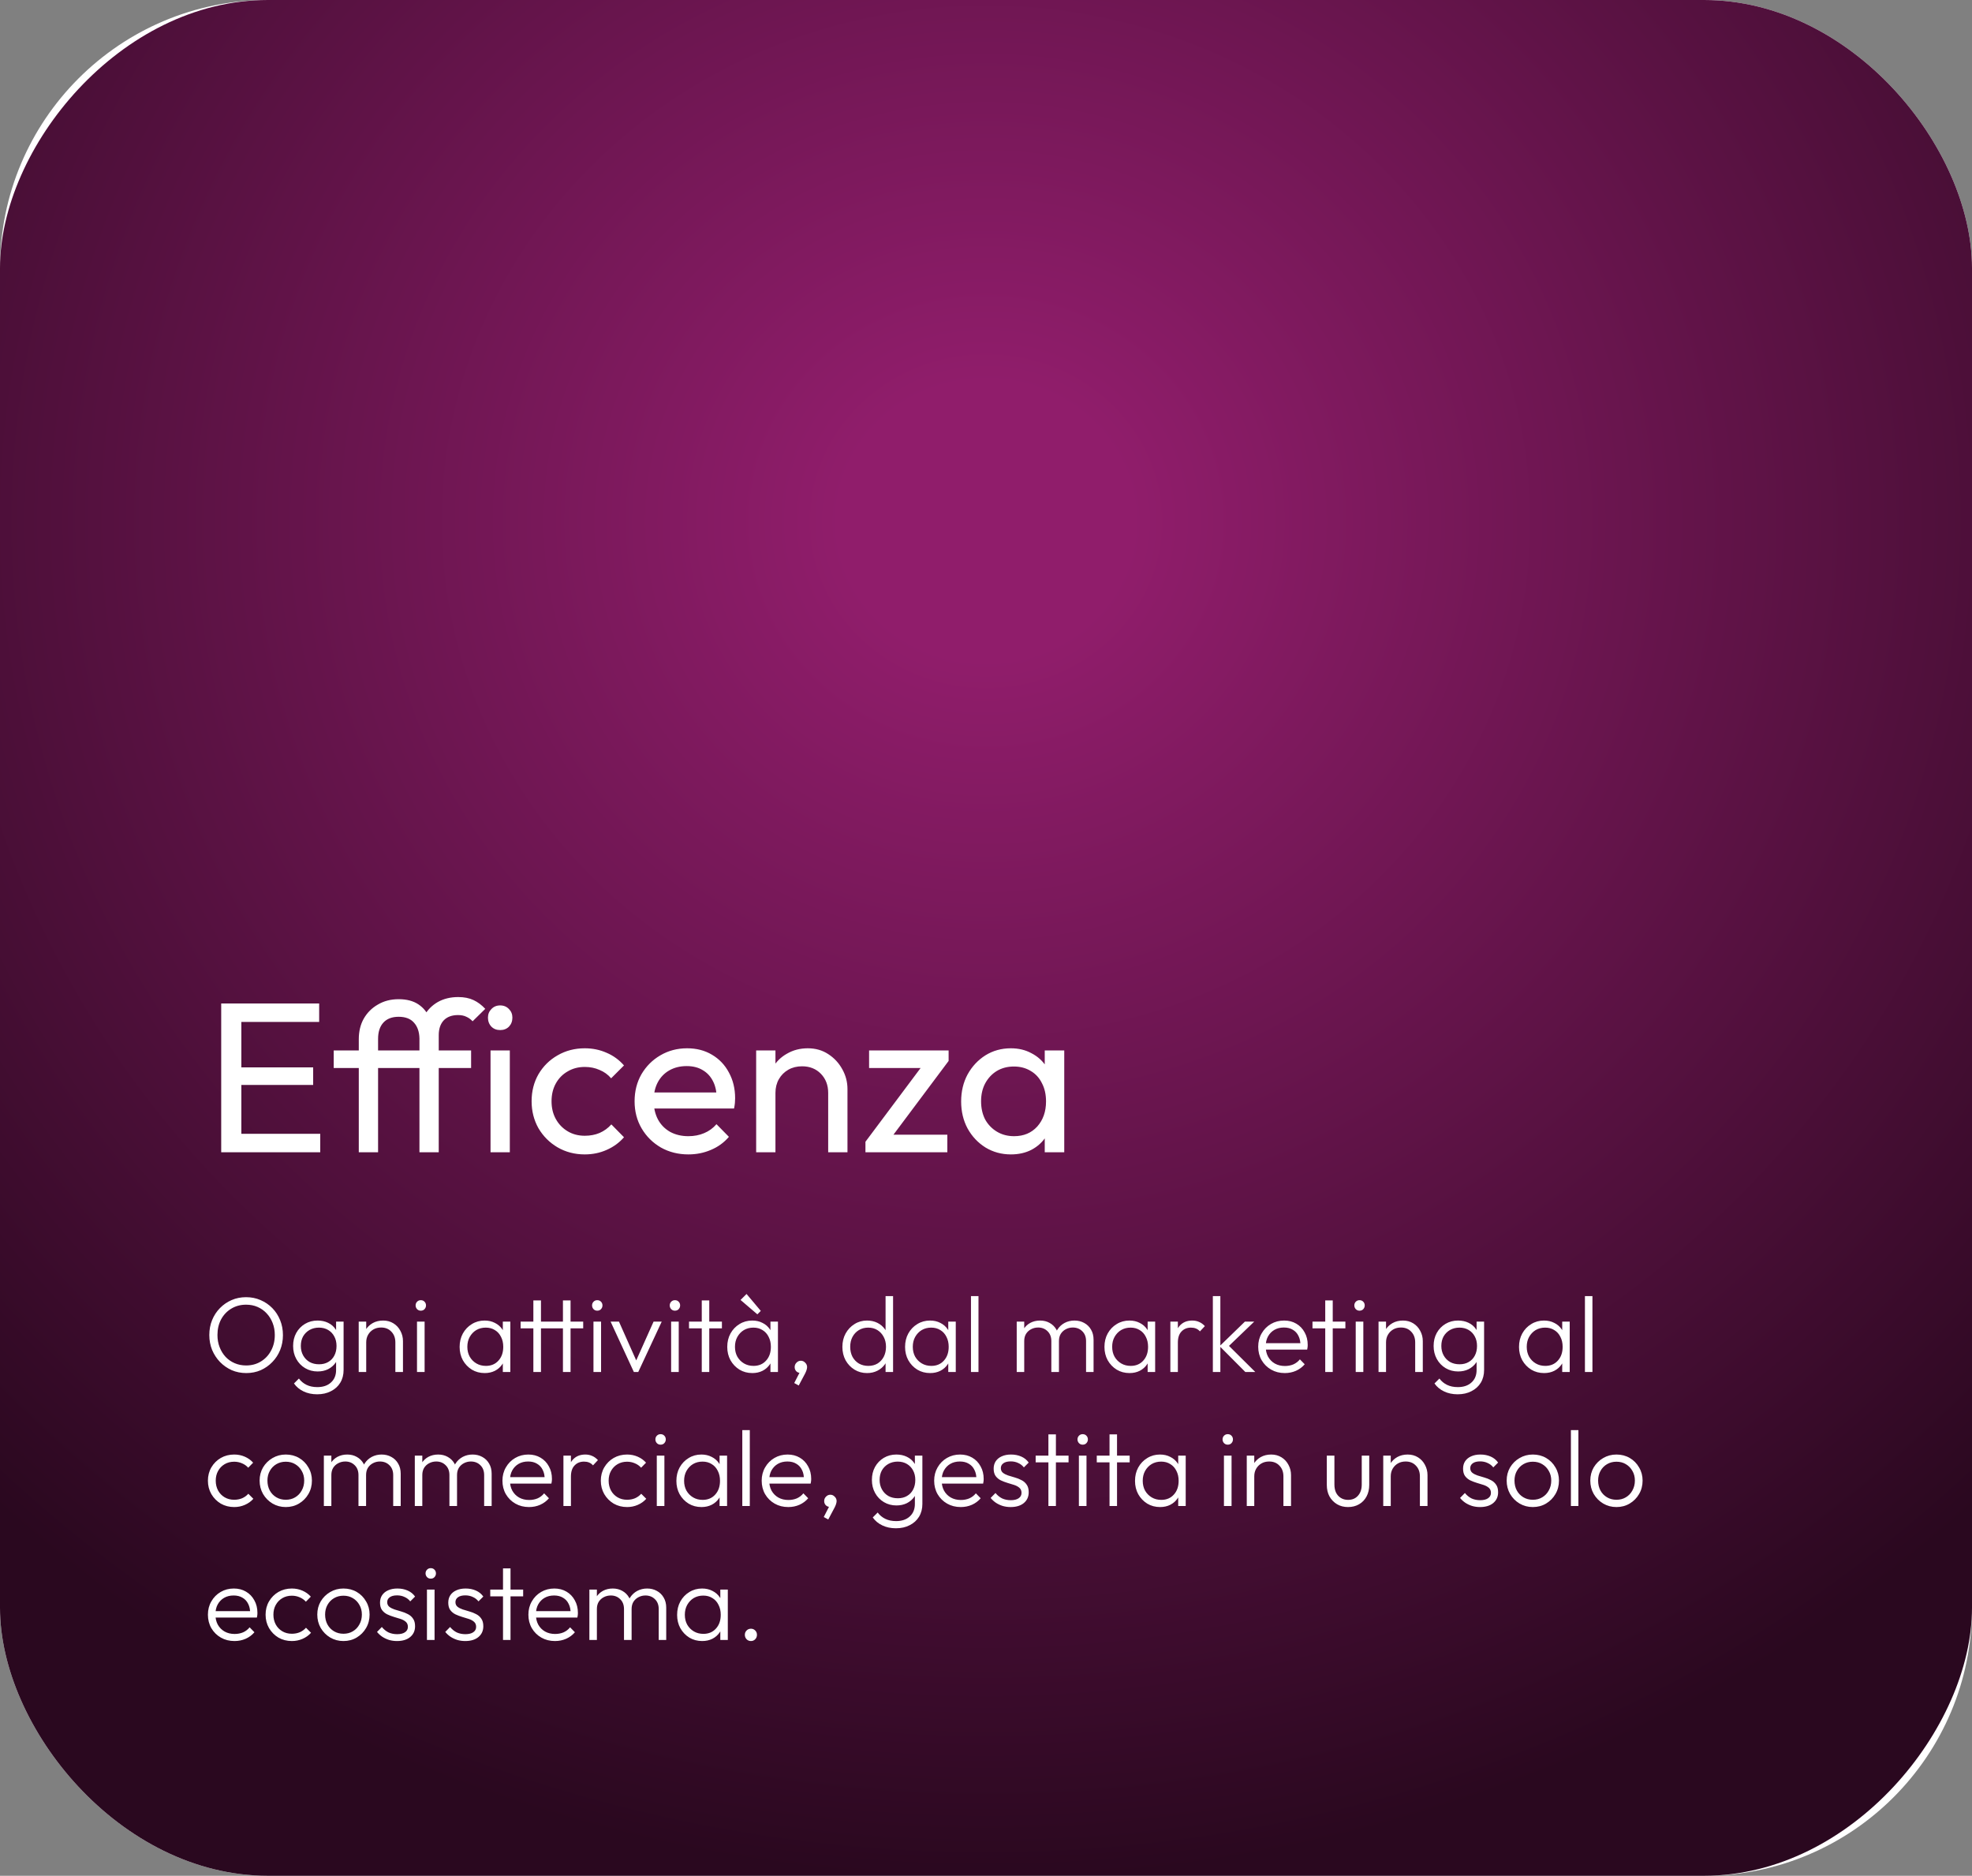 <svg width="368" height="350" viewBox="0 0 368 350" fill="none" xmlns="http://www.w3.org/2000/svg">
<rect x="0" y="0" width="368" height="350" fill="#808080" stroke="none"/>
<g clip-path="url(#clip0_307_876)">
<rect width="368" height="350" rx="50" fill="white"/>
<rect width="368" height="350" rx="50" transform="matrix(-1 0 0 1 368 0)" fill="url(#paint0_radial_307_876)"/>
<path d="M41.28 215V187.24H45.04V215H41.28ZM43.84 215V211.56H59.76V215H43.84ZM43.84 202.44V199.16H58.44V202.44H43.84ZM43.84 190.68V187.24H59.56V190.68H43.84ZM66.954 215V193.92C66.954 192.453 67.26 191.173 67.874 190.08C68.514 188.96 69.394 188.08 70.514 187.44C71.634 186.773 72.927 186.44 74.394 186.44C75.887 186.44 77.114 186.76 78.074 187.4C79.034 188.04 79.74 188.92 80.194 190.04C80.674 191.133 80.914 192.387 80.914 193.8L78.274 193.76C78.247 192.533 77.914 191.56 77.274 190.84C76.634 190.093 75.674 189.72 74.394 189.72C73.14 189.72 72.18 190.093 71.514 190.84C70.874 191.56 70.554 192.56 70.554 193.84V215H66.954ZM62.274 199.28V196H87.914V199.28H62.274ZM78.274 215V193.16C78.274 191.747 78.58 190.52 79.194 189.48C79.807 188.413 80.647 187.573 81.714 186.96C82.807 186.347 84.074 186.04 85.514 186.04C86.607 186.04 87.554 186.227 88.354 186.6C89.154 186.973 89.887 187.52 90.554 188.24L88.194 190.56C87.847 190.187 87.46 189.907 87.034 189.72C86.607 189.507 86.087 189.4 85.474 189.4C84.327 189.4 83.434 189.733 82.794 190.4C82.18 191.067 81.874 191.987 81.874 193.16V215H78.274ZM91.539 215V196H95.139V215H91.539ZM93.339 192.2C92.673 192.2 92.126 191.987 91.699 191.56C91.273 191.107 91.059 190.547 91.059 189.88C91.059 189.24 91.273 188.707 91.699 188.28C92.126 187.827 92.673 187.6 93.339 187.6C94.006 187.6 94.553 187.827 94.979 188.28C95.406 188.707 95.619 189.24 95.619 189.88C95.619 190.547 95.406 191.107 94.979 191.56C94.553 191.987 94.006 192.2 93.339 192.2ZM109.125 215.4C107.258 215.4 105.565 214.96 104.045 214.08C102.551 213.2 101.365 212.013 100.485 210.52C99.631 209 99.205 207.32 99.205 205.48C99.205 203.613 99.631 201.933 100.485 200.44C101.365 198.947 102.551 197.773 104.045 196.92C105.565 196.04 107.258 195.6 109.125 195.6C110.591 195.6 111.951 195.88 113.205 196.44C114.458 196.973 115.538 197.76 116.445 198.8L114.045 201.2C113.458 200.507 112.738 199.987 111.885 199.64C111.058 199.267 110.138 199.08 109.125 199.08C107.925 199.08 106.858 199.36 105.925 199.92C104.991 200.453 104.258 201.2 103.725 202.16C103.191 203.12 102.925 204.227 102.925 205.48C102.925 206.733 103.191 207.84 103.725 208.8C104.258 209.76 104.991 210.52 105.925 211.08C106.858 211.64 107.925 211.92 109.125 211.92C110.138 211.92 111.058 211.747 111.885 211.4C112.738 211.027 113.471 210.493 114.085 209.8L116.445 212.2C115.565 213.213 114.485 214 113.205 214.56C111.951 215.12 110.591 215.4 109.125 215.4ZM128.463 215.4C126.57 215.4 124.863 214.973 123.343 214.12C121.823 213.24 120.623 212.053 119.743 210.56C118.863 209.067 118.423 207.373 118.423 205.48C118.423 203.613 118.85 201.933 119.703 200.44C120.583 198.947 121.757 197.773 123.223 196.92C124.717 196.04 126.383 195.6 128.223 195.6C129.983 195.6 131.53 196 132.863 196.8C134.223 197.6 135.277 198.707 136.023 200.12C136.797 201.533 137.183 203.133 137.183 204.92C137.183 205.187 137.17 205.48 137.143 205.8C137.117 206.093 137.063 206.44 136.983 206.84H120.943V203.84H135.063L133.743 205C133.743 203.72 133.517 202.64 133.063 201.76C132.61 200.853 131.97 200.16 131.143 199.68C130.317 199.173 129.317 198.92 128.143 198.92C126.917 198.92 125.837 199.187 124.903 199.72C123.97 200.253 123.25 201 122.743 201.96C122.237 202.92 121.983 204.053 121.983 205.36C121.983 206.693 122.25 207.867 122.783 208.88C123.317 209.867 124.077 210.64 125.063 211.2C126.05 211.733 127.183 212 128.463 212C129.53 212 130.503 211.813 131.383 211.44C132.29 211.067 133.063 210.507 133.703 209.76L136.023 212.12C135.117 213.187 133.997 214 132.663 214.56C131.357 215.12 129.957 215.4 128.463 215.4ZM154.549 215V203.92C154.549 202.48 154.095 201.293 153.189 200.36C152.282 199.427 151.109 198.96 149.669 198.96C148.709 198.96 147.855 199.173 147.109 199.6C146.362 200.027 145.775 200.613 145.349 201.36C144.922 202.107 144.709 202.96 144.709 203.92L143.229 203.08C143.229 201.64 143.549 200.36 144.189 199.24C144.829 198.12 145.722 197.24 146.869 196.6C148.015 195.933 149.309 195.6 150.749 195.6C152.189 195.6 153.455 195.96 154.549 196.68C155.669 197.4 156.549 198.347 157.189 199.52C157.829 200.667 158.149 201.893 158.149 203.2V215H154.549ZM141.109 215V196H144.709V215H141.109ZM161.503 213.04L172.783 197.96H177.023L165.743 213.04H161.503ZM161.503 215V213.04L164.703 211.72H176.783V215H161.503ZM162.183 199.28V196H177.023V197.96L173.703 199.28H162.183ZM188.642 215.4C186.909 215.4 185.335 214.973 183.922 214.12C182.509 213.24 181.389 212.053 180.562 210.56C179.762 209.067 179.362 207.387 179.362 205.52C179.362 203.653 179.762 201.973 180.562 200.48C181.389 198.987 182.495 197.8 183.882 196.92C185.295 196.04 186.882 195.6 188.642 195.6C190.082 195.6 191.362 195.907 192.482 196.52C193.629 197.107 194.549 197.933 195.242 199C195.935 200.04 196.322 201.253 196.402 202.64V208.36C196.322 209.72 195.935 210.933 195.242 212C194.575 213.067 193.669 213.907 192.522 214.52C191.402 215.107 190.109 215.4 188.642 215.4ZM189.242 212C191.029 212 192.469 211.4 193.562 210.2C194.655 208.973 195.202 207.413 195.202 205.52C195.202 204.213 194.949 203.08 194.442 202.12C193.962 201.133 193.269 200.373 192.362 199.84C191.455 199.28 190.402 199 189.202 199C188.002 199 186.935 199.28 186.002 199.84C185.095 200.4 184.375 201.173 183.842 202.16C183.335 203.12 183.082 204.227 183.082 205.48C183.082 206.76 183.335 207.893 183.842 208.88C184.375 209.84 185.109 210.6 186.042 211.16C186.975 211.72 188.042 212 189.242 212ZM194.962 215V209.88L195.642 205.24L194.962 200.64V196H198.602V215H194.962Z" fill="white"/>
<path d="M45.96 256.2C44.987 256.2 44.08 256.02 43.24 255.66C42.413 255.287 41.687 254.78 41.06 254.14C40.433 253.487 39.94 252.733 39.58 251.88C39.233 251.013 39.06 250.087 39.06 249.1C39.06 248.1 39.233 247.173 39.58 246.32C39.927 245.467 40.413 244.72 41.04 244.08C41.667 243.44 42.393 242.94 43.22 242.58C44.047 242.22 44.947 242.04 45.92 242.04C46.893 242.04 47.793 242.22 48.62 242.58C49.46 242.94 50.193 243.44 50.82 244.08C51.447 244.72 51.933 245.473 52.28 246.34C52.627 247.193 52.8 248.12 52.8 249.12C52.8 250.107 52.627 251.033 52.28 251.9C51.933 252.753 51.447 253.5 50.82 254.14C50.207 254.78 49.487 255.287 48.66 255.66C47.833 256.02 46.933 256.2 45.96 256.2ZM45.92 254.78C46.96 254.78 47.88 254.533 48.68 254.04C49.493 253.547 50.127 252.873 50.58 252.02C51.047 251.167 51.28 250.193 51.28 249.1C51.28 248.287 51.147 247.54 50.88 246.86C50.613 246.167 50.24 245.567 49.76 245.06C49.28 244.54 48.713 244.14 48.06 243.86C47.42 243.58 46.707 243.44 45.92 243.44C44.893 243.44 43.973 243.687 43.16 244.18C42.36 244.66 41.727 245.327 41.26 246.18C40.807 247.033 40.58 248.007 40.58 249.1C40.58 249.913 40.713 250.667 40.98 251.36C41.247 252.053 41.62 252.66 42.1 253.18C42.58 253.687 43.147 254.08 43.8 254.36C44.453 254.64 45.16 254.78 45.92 254.78ZM59.179 260.16C58.232 260.16 57.386 259.98 56.639 259.62C55.906 259.273 55.312 258.78 54.859 258.14L55.779 257.22C56.152 257.727 56.626 258.12 57.199 258.4C57.772 258.68 58.446 258.82 59.219 258.82C60.286 258.82 61.132 258.533 61.759 257.96C62.399 257.387 62.719 256.607 62.719 255.62V253.28L62.999 251.14L62.719 249.02V246.6H64.119V255.62C64.119 256.527 63.912 257.32 63.499 258C63.086 258.68 62.506 259.207 61.759 259.58C61.026 259.967 60.166 260.16 59.179 260.16ZM59.279 255.9C58.412 255.9 57.632 255.693 56.939 255.28C56.246 254.867 55.699 254.3 55.299 253.58C54.899 252.86 54.699 252.047 54.699 251.14C54.699 250.233 54.892 249.427 55.279 248.72C55.679 248 56.226 247.433 56.919 247.02C57.612 246.607 58.392 246.4 59.259 246.4C59.992 246.4 60.646 246.54 61.219 246.82C61.806 247.1 62.272 247.5 62.619 248.02C62.979 248.527 63.199 249.127 63.279 249.82V252.48C63.199 253.16 62.979 253.76 62.619 254.28C62.259 254.787 61.792 255.187 61.219 255.48C60.646 255.76 59.999 255.9 59.279 255.9ZM59.539 254.56C60.192 254.56 60.759 254.42 61.239 254.14C61.732 253.86 62.112 253.467 62.379 252.96C62.659 252.44 62.799 251.833 62.799 251.14C62.799 250.46 62.659 249.867 62.379 249.36C62.112 248.853 61.732 248.453 61.239 248.16C60.746 247.867 60.172 247.72 59.519 247.72C58.866 247.72 58.279 247.867 57.759 248.16C57.252 248.453 56.852 248.853 56.559 249.36C56.279 249.867 56.139 250.46 56.139 251.14C56.139 251.807 56.286 252.4 56.579 252.92C56.872 253.44 57.272 253.847 57.779 254.14C58.286 254.42 58.872 254.56 59.539 254.56ZM73.779 256V250.48C73.779 249.653 73.533 248.987 73.04 248.48C72.559 247.96 71.919 247.7 71.12 247.7C70.573 247.7 70.093 247.82 69.68 248.06C69.266 248.3 68.939 248.627 68.7 249.04C68.46 249.453 68.34 249.927 68.34 250.46L67.7 250.1C67.7 249.393 67.866 248.76 68.2 248.2C68.533 247.64 68.98 247.2 69.54 246.88C70.113 246.56 70.766 246.4 71.499 246.4C72.219 246.4 72.859 246.573 73.419 246.92C73.98 247.267 74.413 247.733 74.719 248.32C75.04 248.907 75.2 249.547 75.2 250.24V256H73.779ZM66.939 256V246.6H68.34V256H66.939ZM77.818 256V246.6H79.238V256H77.818ZM78.518 244.56C78.252 244.56 78.025 244.467 77.838 244.28C77.652 244.08 77.558 243.847 77.558 243.58C77.558 243.3 77.652 243.067 77.838 242.88C78.025 242.693 78.252 242.6 78.518 242.6C78.812 242.6 79.045 242.693 79.218 242.88C79.405 243.067 79.498 243.3 79.498 243.58C79.498 243.847 79.405 244.08 79.218 244.28C79.045 244.467 78.812 244.56 78.518 244.56ZM90.453 256.2C89.56 256.2 88.76 255.987 88.053 255.56C87.347 255.12 86.787 254.533 86.373 253.8C85.973 253.067 85.773 252.24 85.773 251.32C85.773 250.387 85.973 249.553 86.373 248.82C86.787 248.073 87.347 247.487 88.053 247.06C88.76 246.62 89.553 246.4 90.433 246.4C91.153 246.4 91.793 246.547 92.353 246.84C92.927 247.12 93.386 247.52 93.733 248.04C94.093 248.547 94.313 249.14 94.393 249.82V252.76C94.313 253.44 94.093 254.04 93.733 254.56C93.386 255.08 92.927 255.487 92.353 255.78C91.793 256.06 91.16 256.2 90.453 256.2ZM90.673 254.86C91.647 254.86 92.427 254.533 93.013 253.88C93.613 253.227 93.913 252.367 93.913 251.3C93.913 250.593 93.773 249.973 93.493 249.44C93.227 248.893 92.847 248.473 92.353 248.18C91.873 247.873 91.306 247.72 90.653 247.72C89.987 247.72 89.393 247.873 88.873 248.18C88.367 248.487 87.96 248.913 87.653 249.46C87.36 249.993 87.213 250.607 87.213 251.3C87.213 251.993 87.36 252.607 87.653 253.14C87.96 253.673 88.373 254.093 88.893 254.4C89.413 254.707 90.007 254.86 90.673 254.86ZM93.833 256V253.48L94.113 251.16L93.833 248.9V246.6H95.233V256H93.833ZM99.532 256V242.64H100.952V256H99.532ZM97.152 247.86V246.6H108.832V247.86H97.152ZM105.052 256V242.64H106.472V256H105.052ZM110.748 256V246.6H112.168V256H110.748ZM111.448 244.56C111.181 244.56 110.955 244.467 110.768 244.28C110.581 244.08 110.488 243.847 110.488 243.58C110.488 243.3 110.581 243.067 110.768 242.88C110.955 242.693 111.181 242.6 111.448 242.6C111.741 242.6 111.975 242.693 112.148 242.88C112.335 243.067 112.428 243.3 112.428 243.58C112.428 243.847 112.335 244.08 112.148 244.28C111.975 244.467 111.741 244.56 111.448 244.56ZM118.286 256L113.946 246.6H115.506L119.166 254.82H118.286L121.966 246.6H123.486L119.106 256H118.286ZM125.24 256V246.6H126.66V256H125.24ZM125.94 244.56C125.674 244.56 125.447 244.467 125.26 244.28C125.074 244.08 124.98 243.847 124.98 243.58C124.98 243.3 125.074 243.067 125.26 242.88C125.447 242.693 125.674 242.6 125.94 242.6C126.234 242.6 126.467 242.693 126.64 242.88C126.827 243.067 126.92 243.3 126.92 243.58C126.92 243.847 126.827 244.08 126.64 244.28C126.467 244.467 126.234 244.56 125.94 244.56ZM130.958 256V242.64H132.358V256H130.958ZM128.578 247.86V246.6H134.718V247.86H128.578ZM140.395 256.2C139.501 256.2 138.701 255.987 137.995 255.56C137.288 255.12 136.728 254.533 136.315 253.8C135.915 253.067 135.715 252.24 135.715 251.32C135.715 250.387 135.915 249.553 136.315 248.82C136.728 248.073 137.288 247.487 137.995 247.06C138.701 246.62 139.495 246.4 140.375 246.4C141.095 246.4 141.735 246.547 142.295 246.84C142.868 247.12 143.328 247.52 143.675 248.04C144.035 248.547 144.255 249.14 144.335 249.82V252.76C144.255 253.44 144.035 254.04 143.675 254.56C143.328 255.08 142.868 255.487 142.295 255.78C141.735 256.06 141.101 256.2 140.395 256.2ZM140.615 254.86C141.588 254.86 142.368 254.533 142.955 253.88C143.555 253.227 143.855 252.367 143.855 251.3C143.855 250.593 143.715 249.973 143.435 249.44C143.168 248.893 142.788 248.473 142.295 248.18C141.815 247.873 141.248 247.72 140.595 247.72C139.928 247.72 139.335 247.873 138.815 248.18C138.308 248.487 137.901 248.913 137.595 249.46C137.301 249.993 137.155 250.607 137.155 251.3C137.155 251.993 137.301 252.607 137.595 253.14C137.901 253.673 138.315 254.093 138.835 254.4C139.355 254.707 139.948 254.86 140.615 254.86ZM143.775 256V253.48L144.055 251.16L143.775 248.9V246.6H145.175V256H143.775ZM141.335 245.24L138.195 242.56L139.315 241.44L141.975 244.6L141.335 245.24ZM148.214 258.06L149.354 255.84L149.854 255.72C149.8 255.84 149.727 255.94 149.634 256.02C149.54 256.113 149.427 256.16 149.294 256.16C149.04 256.16 148.807 256.06 148.594 255.86C148.394 255.647 148.294 255.387 148.294 255.08C148.294 254.76 148.407 254.487 148.634 254.26C148.86 254.02 149.134 253.9 149.454 253.9C149.76 253.9 150.027 254.02 150.254 254.26C150.494 254.487 150.614 254.76 150.614 255.08C150.614 255.213 150.587 255.373 150.534 255.56C150.494 255.733 150.4 255.967 150.254 256.26L149.054 258.52L148.214 258.06ZM161.799 256.2C160.932 256.2 160.152 255.987 159.459 255.56C158.766 255.133 158.212 254.553 157.799 253.82C157.399 253.073 157.199 252.24 157.199 251.32C157.199 250.387 157.399 249.553 157.799 248.82C158.212 248.073 158.766 247.487 159.459 247.06C160.152 246.62 160.932 246.4 161.799 246.4C162.506 246.4 163.146 246.54 163.719 246.82C164.292 247.1 164.766 247.5 165.139 248.02C165.526 248.527 165.752 249.127 165.819 249.82V252.76C165.739 253.44 165.512 254.04 165.139 254.56C164.779 255.067 164.312 255.467 163.739 255.76C163.166 256.053 162.519 256.2 161.799 256.2ZM162.039 254.86C162.692 254.86 163.266 254.713 163.759 254.42C164.252 254.113 164.639 253.693 164.919 253.16C165.199 252.613 165.339 251.993 165.339 251.3C165.339 250.593 165.192 249.973 164.899 249.44C164.619 248.907 164.232 248.487 163.739 248.18C163.246 247.873 162.672 247.72 162.019 247.72C161.366 247.72 160.786 247.873 160.279 248.18C159.772 248.487 159.372 248.913 159.079 249.46C158.799 249.993 158.659 250.607 158.659 251.3C158.659 251.993 158.799 252.613 159.079 253.16C159.372 253.693 159.772 254.113 160.279 254.42C160.799 254.713 161.386 254.86 162.039 254.86ZM166.659 256H165.259V253.48L165.539 251.16L165.259 248.9V241.84H166.659V256ZM173.578 256.2C172.685 256.2 171.885 255.987 171.178 255.56C170.471 255.12 169.911 254.533 169.498 253.8C169.098 253.067 168.898 252.24 168.898 251.32C168.898 250.387 169.098 249.553 169.498 248.82C169.911 248.073 170.471 247.487 171.178 247.06C171.885 246.62 172.678 246.4 173.558 246.4C174.278 246.4 174.918 246.547 175.478 246.84C176.051 247.12 176.511 247.52 176.858 248.04C177.218 248.547 177.438 249.14 177.518 249.82V252.76C177.438 253.44 177.218 254.04 176.858 254.56C176.511 255.08 176.051 255.487 175.478 255.78C174.918 256.06 174.285 256.2 173.578 256.2ZM173.798 254.86C174.771 254.86 175.551 254.533 176.138 253.88C176.738 253.227 177.038 252.367 177.038 251.3C177.038 250.593 176.898 249.973 176.618 249.44C176.351 248.893 175.971 248.473 175.478 248.18C174.998 247.873 174.431 247.72 173.778 247.72C173.111 247.72 172.518 247.873 171.998 248.18C171.491 248.487 171.085 248.913 170.778 249.46C170.485 249.993 170.338 250.607 170.338 251.3C170.338 251.993 170.485 252.607 170.778 253.14C171.085 253.673 171.498 254.093 172.018 254.4C172.538 254.707 173.131 254.86 173.798 254.86ZM176.958 256V253.48L177.238 251.16L176.958 248.9V246.6H178.358V256H176.958ZM181.197 256V241.84H182.597V256H181.197ZM189.733 256V246.6H191.133V256H189.733ZM196.193 256V250.24C196.193 249.467 195.959 248.853 195.493 248.4C195.026 247.933 194.439 247.7 193.733 247.7C193.253 247.7 192.813 247.807 192.413 248.02C192.026 248.22 191.713 248.507 191.473 248.88C191.246 249.253 191.133 249.7 191.133 250.22L190.493 249.96C190.493 249.24 190.653 248.613 190.973 248.08C191.293 247.547 191.719 247.133 192.253 246.84C192.799 246.547 193.413 246.4 194.093 246.4C194.759 246.4 195.353 246.547 195.873 246.84C196.406 247.133 196.826 247.547 197.133 248.08C197.453 248.613 197.613 249.247 197.613 249.98V256H196.193ZM202.673 256V250.24C202.673 249.467 202.439 248.853 201.973 248.4C201.506 247.933 200.913 247.7 200.193 247.7C199.726 247.7 199.293 247.807 198.893 248.02C198.506 248.22 198.193 248.507 197.953 248.88C197.726 249.253 197.613 249.7 197.613 250.22L196.773 249.96C196.813 249.24 196.999 248.613 197.333 248.08C197.679 247.547 198.126 247.133 198.673 246.84C199.233 246.547 199.846 246.4 200.513 246.4C201.179 246.4 201.779 246.547 202.313 246.84C202.859 247.133 203.286 247.547 203.593 248.08C203.913 248.613 204.073 249.247 204.073 249.98V256H202.673ZM210.785 256.2C209.892 256.2 209.092 255.987 208.385 255.56C207.678 255.12 207.118 254.533 206.705 253.8C206.305 253.067 206.105 252.24 206.105 251.32C206.105 250.387 206.305 249.553 206.705 248.82C207.118 248.073 207.678 247.487 208.385 247.06C209.092 246.62 209.885 246.4 210.765 246.4C211.485 246.4 212.125 246.547 212.685 246.84C213.258 247.12 213.718 247.52 214.065 248.04C214.425 248.547 214.645 249.14 214.725 249.82V252.76C214.645 253.44 214.425 254.04 214.065 254.56C213.718 255.08 213.258 255.487 212.685 255.78C212.125 256.06 211.492 256.2 210.785 256.2ZM211.005 254.86C211.978 254.86 212.758 254.533 213.345 253.88C213.945 253.227 214.245 252.367 214.245 251.3C214.245 250.593 214.105 249.973 213.825 249.44C213.558 248.893 213.178 248.473 212.685 248.18C212.205 247.873 211.638 247.72 210.985 247.72C210.318 247.72 209.725 247.873 209.205 248.18C208.698 248.487 208.292 248.913 207.985 249.46C207.692 249.993 207.545 250.607 207.545 251.3C207.545 251.993 207.692 252.607 207.985 253.14C208.292 253.673 208.705 254.093 209.225 254.4C209.745 254.707 210.338 254.86 211.005 254.86ZM214.165 256V253.48L214.445 251.16L214.165 248.9V246.6H215.565V256H214.165ZM218.404 256V246.6H219.804V256H218.404ZM219.804 250.52L219.224 250.26C219.224 249.073 219.511 248.133 220.084 247.44C220.671 246.747 221.471 246.4 222.484 246.4C222.951 246.4 223.378 246.487 223.764 246.66C224.151 246.82 224.511 247.08 224.844 247.44L223.924 248.42C223.698 248.167 223.444 247.987 223.164 247.88C222.898 247.773 222.591 247.72 222.244 247.72C221.524 247.72 220.938 247.96 220.484 248.44C220.031 248.907 219.804 249.6 219.804 250.52ZM232.394 256L227.594 251.18L232.314 246.6H234.054L228.914 251.54L228.954 250.74L234.254 256H232.394ZM226.334 256V241.84H227.734V256H226.334ZM239.756 256.2C238.809 256.2 237.963 255.987 237.216 255.56C236.469 255.133 235.876 254.547 235.436 253.8C235.009 253.053 234.796 252.213 234.796 251.28C234.796 250.36 235.009 249.533 235.436 248.8C235.863 248.053 236.443 247.467 237.176 247.04C237.909 246.613 238.729 246.4 239.636 246.4C240.489 246.4 241.243 246.593 241.896 246.98C242.563 247.367 243.083 247.907 243.456 248.6C243.843 249.28 244.036 250.067 244.036 250.96C244.036 251.067 244.029 251.193 244.016 251.34C244.003 251.473 243.976 251.633 243.936 251.82H235.796V250.62H243.176L242.676 251.06C242.689 250.367 242.569 249.773 242.316 249.28C242.076 248.773 241.723 248.387 241.256 248.12C240.803 247.84 240.249 247.7 239.596 247.7C238.916 247.7 238.323 247.847 237.816 248.14C237.309 248.433 236.909 248.847 236.616 249.38C236.336 249.9 236.196 250.52 236.196 251.24C236.196 251.96 236.343 252.593 236.636 253.14C236.943 253.687 237.363 254.113 237.896 254.42C238.443 254.727 239.069 254.88 239.776 254.88C240.349 254.88 240.876 254.78 241.356 254.58C241.836 254.367 242.243 254.053 242.576 253.64L243.476 254.56C243.036 255.08 242.489 255.487 241.836 255.78C241.196 256.06 240.503 256.2 239.756 256.2ZM247.306 256V242.64H248.706V256H247.306ZM244.926 247.86V246.6H251.066V247.86H244.926ZM252.994 256V246.6H254.414V256H252.994ZM253.694 244.56C253.428 244.56 253.201 244.467 253.014 244.28C252.828 244.08 252.734 243.847 252.734 243.58C252.734 243.3 252.828 243.067 253.014 242.88C253.201 242.693 253.428 242.6 253.694 242.6C253.988 242.6 254.221 242.693 254.394 242.88C254.581 243.067 254.674 243.3 254.674 243.58C254.674 243.847 254.581 244.08 254.394 244.28C254.221 244.467 253.988 244.56 253.694 244.56ZM264.092 256V250.48C264.092 249.653 263.845 248.987 263.352 248.48C262.872 247.96 262.232 247.7 261.432 247.7C260.885 247.7 260.405 247.82 259.992 248.06C259.579 248.3 259.252 248.627 259.012 249.04C258.772 249.453 258.652 249.927 258.652 250.46L258.012 250.1C258.012 249.393 258.179 248.76 258.512 248.2C258.845 247.64 259.292 247.2 259.852 246.88C260.425 246.56 261.079 246.4 261.812 246.4C262.532 246.4 263.172 246.573 263.732 246.92C264.292 247.267 264.725 247.733 265.032 248.32C265.352 248.907 265.512 249.547 265.512 250.24V256H264.092ZM257.252 256V246.6H258.652V256H257.252ZM272.011 260.16C271.064 260.16 270.218 259.98 269.471 259.62C268.738 259.273 268.144 258.78 267.691 258.14L268.611 257.22C268.984 257.727 269.458 258.12 270.031 258.4C270.604 258.68 271.278 258.82 272.051 258.82C273.118 258.82 273.964 258.533 274.591 257.96C275.231 257.387 275.551 256.607 275.551 255.62V253.28L275.831 251.14L275.551 249.02V246.6H276.951V255.62C276.951 256.527 276.744 257.32 276.331 258C275.918 258.68 275.338 259.207 274.591 259.58C273.858 259.967 272.998 260.16 272.011 260.16ZM272.111 255.9C271.244 255.9 270.464 255.693 269.771 255.28C269.078 254.867 268.531 254.3 268.131 253.58C267.731 252.86 267.531 252.047 267.531 251.14C267.531 250.233 267.724 249.427 268.111 248.72C268.511 248 269.058 247.433 269.751 247.02C270.444 246.607 271.224 246.4 272.091 246.4C272.824 246.4 273.478 246.54 274.051 246.82C274.638 247.1 275.104 247.5 275.451 248.02C275.811 248.527 276.031 249.127 276.111 249.82V252.48C276.031 253.16 275.811 253.76 275.451 254.28C275.091 254.787 274.624 255.187 274.051 255.48C273.478 255.76 272.831 255.9 272.111 255.9ZM272.371 254.56C273.024 254.56 273.591 254.42 274.071 254.14C274.564 253.86 274.944 253.467 275.211 252.96C275.491 252.44 275.631 251.833 275.631 251.14C275.631 250.46 275.491 249.867 275.211 249.36C274.944 248.853 274.564 248.453 274.071 248.16C273.578 247.867 273.004 247.72 272.351 247.72C271.698 247.72 271.111 247.867 270.591 248.16C270.084 248.453 269.684 248.853 269.391 249.36C269.111 249.867 268.971 250.46 268.971 251.14C268.971 251.807 269.118 252.4 269.411 252.92C269.704 253.44 270.104 253.847 270.611 254.14C271.118 254.42 271.704 254.56 272.371 254.56ZM288.148 256.2C287.255 256.2 286.455 255.987 285.748 255.56C285.042 255.12 284.482 254.533 284.068 253.8C283.668 253.067 283.468 252.24 283.468 251.32C283.468 250.387 283.668 249.553 284.068 248.82C284.482 248.073 285.042 247.487 285.748 247.06C286.455 246.62 287.248 246.4 288.128 246.4C288.848 246.4 289.488 246.547 290.048 246.84C290.622 247.12 291.082 247.52 291.428 248.04C291.788 248.547 292.008 249.14 292.088 249.82V252.76C292.008 253.44 291.788 254.04 291.428 254.56C291.082 255.08 290.622 255.487 290.048 255.78C289.488 256.06 288.855 256.2 288.148 256.2ZM288.368 254.86C289.342 254.86 290.122 254.533 290.708 253.88C291.308 253.227 291.608 252.367 291.608 251.3C291.608 250.593 291.468 249.973 291.188 249.44C290.922 248.893 290.542 248.473 290.048 248.18C289.568 247.873 289.002 247.72 288.348 247.72C287.682 247.72 287.088 247.873 286.568 248.18C286.062 248.487 285.655 248.913 285.348 249.46C285.055 249.993 284.908 250.607 284.908 251.3C284.908 251.993 285.055 252.607 285.348 253.14C285.655 253.673 286.068 254.093 286.588 254.4C287.108 254.707 287.702 254.86 288.368 254.86ZM291.528 256V253.48L291.808 251.16L291.528 248.9V246.6H292.928V256H291.528ZM295.768 256V241.84H297.168V256H295.768ZM43.7 281.2C42.78 281.2 41.947 280.987 41.2 280.56C40.467 280.12 39.88 279.527 39.44 278.78C39.013 278.033 38.8 277.2 38.8 276.28C38.8 275.36 39.013 274.533 39.44 273.8C39.88 273.053 40.467 272.467 41.2 272.04C41.947 271.613 42.78 271.4 43.7 271.4C44.407 271.4 45.067 271.533 45.68 271.8C46.293 272.067 46.813 272.44 47.24 272.92L46.32 273.86C46 273.5 45.613 273.227 45.16 273.04C44.707 272.84 44.22 272.74 43.7 272.74C43.033 272.74 42.44 272.893 41.92 273.2C41.4 273.507 40.993 273.927 40.7 274.46C40.407 274.98 40.26 275.587 40.26 276.28C40.26 276.96 40.407 277.573 40.7 278.12C40.993 278.653 41.4 279.073 41.92 279.38C42.44 279.687 43.033 279.84 43.7 279.84C44.233 279.84 44.727 279.747 45.18 279.56C45.633 279.36 46.02 279.08 46.34 278.72L47.28 279.66C46.84 280.153 46.307 280.533 45.68 280.8C45.067 281.067 44.407 281.2 43.7 281.2ZM53.328 281.2C52.422 281.2 51.595 280.98 50.848 280.54C50.115 280.1 49.528 279.507 49.088 278.76C48.662 278.013 48.448 277.18 48.448 276.26C48.448 275.353 48.662 274.533 49.088 273.8C49.528 273.067 50.115 272.487 50.848 272.06C51.595 271.62 52.422 271.4 53.328 271.4C54.248 271.4 55.075 271.613 55.808 272.04C56.542 272.467 57.122 273.053 57.548 273.8C57.988 274.533 58.208 275.353 58.208 276.26C58.208 277.193 57.988 278.033 57.548 278.78C57.122 279.513 56.542 280.1 55.808 280.54C55.075 280.98 54.248 281.2 53.328 281.2ZM53.328 279.84C53.995 279.84 54.582 279.687 55.088 279.38C55.608 279.073 56.015 278.647 56.308 278.1C56.615 277.553 56.768 276.94 56.768 276.26C56.768 275.58 56.615 274.98 56.308 274.46C56.015 273.927 55.608 273.507 55.088 273.2C54.582 272.893 53.995 272.74 53.328 272.74C52.675 272.74 52.088 272.893 51.568 273.2C51.048 273.507 50.642 273.927 50.348 274.46C50.055 274.98 49.908 275.58 49.908 276.26C49.908 276.953 50.055 277.573 50.348 278.12C50.642 278.653 51.048 279.073 51.568 279.38C52.088 279.687 52.675 279.84 53.328 279.84ZM60.436 281V271.6H61.836V281H60.436ZM66.896 281V275.24C66.896 274.467 66.662 273.853 66.196 273.4C65.729 272.933 65.142 272.7 64.436 272.7C63.956 272.7 63.516 272.807 63.116 273.02C62.729 273.22 62.416 273.507 62.176 273.88C61.949 274.253 61.836 274.7 61.836 275.22L61.196 274.96C61.196 274.24 61.356 273.613 61.676 273.08C61.996 272.547 62.422 272.133 62.956 271.84C63.502 271.547 64.116 271.4 64.796 271.4C65.462 271.4 66.056 271.547 66.576 271.84C67.109 272.133 67.529 272.547 67.836 273.08C68.156 273.613 68.316 274.247 68.316 274.98V281H66.896ZM73.376 281V275.24C73.376 274.467 73.142 273.853 72.676 273.4C72.209 272.933 71.616 272.7 70.896 272.7C70.429 272.7 69.996 272.807 69.596 273.02C69.209 273.22 68.896 273.507 68.656 273.88C68.429 274.253 68.316 274.7 68.316 275.22L67.476 274.96C67.516 274.24 67.702 273.613 68.036 273.08C68.382 272.547 68.829 272.133 69.376 271.84C69.936 271.547 70.549 271.4 71.216 271.4C71.882 271.4 72.482 271.547 73.016 271.84C73.562 272.133 73.989 272.547 74.296 273.08C74.616 273.613 74.776 274.247 74.776 274.98V281H73.376ZM77.408 281V271.6H78.808V281H77.408ZM83.868 281V275.24C83.868 274.467 83.635 273.853 83.168 273.4C82.702 272.933 82.115 272.7 81.408 272.7C80.928 272.7 80.488 272.807 80.088 273.02C79.702 273.22 79.388 273.507 79.148 273.88C78.922 274.253 78.808 274.7 78.808 275.22L78.168 274.96C78.168 274.24 78.328 273.613 78.648 273.08C78.968 272.547 79.395 272.133 79.928 271.84C80.475 271.547 81.088 271.4 81.768 271.4C82.435 271.4 83.028 271.547 83.548 271.84C84.082 272.133 84.502 272.547 84.808 273.08C85.128 273.613 85.288 274.247 85.288 274.98V281H83.868ZM90.348 281V275.24C90.348 274.467 90.115 273.853 89.648 273.4C89.182 272.933 88.588 272.7 87.868 272.7C87.402 272.7 86.968 272.807 86.568 273.02C86.182 273.22 85.868 273.507 85.628 273.88C85.402 274.253 85.288 274.7 85.288 275.22L84.448 274.96C84.488 274.24 84.675 273.613 85.008 273.08C85.355 272.547 85.802 272.133 86.348 271.84C86.908 271.547 87.522 271.4 88.188 271.4C88.855 271.4 89.455 271.547 89.988 271.84C90.535 272.133 90.962 272.547 91.268 273.08C91.588 273.613 91.748 274.247 91.748 274.98V281H90.348ZM98.721 281.2C97.774 281.2 96.928 280.987 96.181 280.56C95.434 280.133 94.841 279.547 94.401 278.8C93.974 278.053 93.761 277.213 93.761 276.28C93.761 275.36 93.974 274.533 94.401 273.8C94.828 273.053 95.408 272.467 96.141 272.04C96.874 271.613 97.694 271.4 98.601 271.4C99.454 271.4 100.208 271.593 100.861 271.98C101.528 272.367 102.048 272.907 102.421 273.6C102.808 274.28 103.001 275.067 103.001 275.96C103.001 276.067 102.994 276.193 102.981 276.34C102.968 276.473 102.941 276.633 102.901 276.82H94.761V275.62H102.141L101.641 276.06C101.654 275.367 101.534 274.773 101.281 274.28C101.041 273.773 100.688 273.387 100.221 273.12C99.768 272.84 99.214 272.7 98.561 272.7C97.881 272.7 97.288 272.847 96.781 273.14C96.274 273.433 95.874 273.847 95.581 274.38C95.301 274.9 95.161 275.52 95.161 276.24C95.161 276.96 95.308 277.593 95.601 278.14C95.908 278.687 96.328 279.113 96.861 279.42C97.408 279.727 98.034 279.88 98.741 279.88C99.314 279.88 99.841 279.78 100.321 279.58C100.801 279.367 101.208 279.053 101.541 278.64L102.441 279.56C102.001 280.08 101.454 280.487 100.801 280.78C100.161 281.06 99.468 281.2 98.721 281.2ZM105.143 281V271.6H106.543V281H105.143ZM106.543 275.52L105.963 275.26C105.963 274.073 106.249 273.133 106.823 272.44C107.409 271.747 108.209 271.4 109.223 271.4C109.689 271.4 110.116 271.487 110.503 271.66C110.889 271.82 111.249 272.08 111.583 272.44L110.663 273.42C110.436 273.167 110.183 272.987 109.903 272.88C109.636 272.773 109.329 272.72 108.983 272.72C108.263 272.72 107.676 272.96 107.223 273.44C106.769 273.907 106.543 274.6 106.543 275.52ZM117.02 281.2C116.1 281.2 115.267 280.987 114.52 280.56C113.787 280.12 113.2 279.527 112.76 278.78C112.334 278.033 112.12 277.2 112.12 276.28C112.12 275.36 112.334 274.533 112.76 273.8C113.2 273.053 113.787 272.467 114.52 272.04C115.267 271.613 116.1 271.4 117.02 271.4C117.727 271.4 118.387 271.533 119 271.8C119.614 272.067 120.134 272.44 120.56 272.92L119.64 273.86C119.32 273.5 118.934 273.227 118.48 273.04C118.027 272.84 117.54 272.74 117.02 272.74C116.354 272.74 115.76 272.893 115.24 273.2C114.72 273.507 114.314 273.927 114.02 274.46C113.727 274.98 113.58 275.587 113.58 276.28C113.58 276.96 113.727 277.573 114.02 278.12C114.314 278.653 114.72 279.073 115.24 279.38C115.76 279.687 116.354 279.84 117.02 279.84C117.554 279.84 118.047 279.747 118.5 279.56C118.954 279.36 119.34 279.08 119.66 278.72L120.6 279.66C120.16 280.153 119.627 280.533 119 280.8C118.387 281.067 117.727 281.2 117.02 281.2ZM122.565 281V271.6H123.985V281H122.565ZM123.265 269.56C122.998 269.56 122.771 269.467 122.585 269.28C122.398 269.08 122.305 268.847 122.305 268.58C122.305 268.3 122.398 268.067 122.585 267.88C122.771 267.693 122.998 267.6 123.265 267.6C123.558 267.6 123.791 267.693 123.965 267.88C124.151 268.067 124.245 268.3 124.245 268.58C124.245 268.847 124.151 269.08 123.965 269.28C123.791 269.467 123.558 269.56 123.265 269.56ZM130.902 281.2C130.009 281.2 129.209 280.987 128.502 280.56C127.796 280.12 127.236 279.533 126.822 278.8C126.422 278.067 126.222 277.24 126.222 276.32C126.222 275.387 126.422 274.553 126.822 273.82C127.236 273.073 127.796 272.487 128.502 272.06C129.209 271.62 130.002 271.4 130.882 271.4C131.602 271.4 132.242 271.547 132.802 271.84C133.376 272.12 133.836 272.52 134.182 273.04C134.542 273.547 134.762 274.14 134.842 274.82V277.76C134.762 278.44 134.542 279.04 134.182 279.56C133.836 280.08 133.376 280.487 132.802 280.78C132.242 281.06 131.609 281.2 130.902 281.2ZM131.122 279.86C132.096 279.86 132.876 279.533 133.462 278.88C134.062 278.227 134.362 277.367 134.362 276.3C134.362 275.593 134.222 274.973 133.942 274.44C133.676 273.893 133.296 273.473 132.802 273.18C132.322 272.873 131.756 272.72 131.102 272.72C130.436 272.72 129.842 272.873 129.322 273.18C128.816 273.487 128.409 273.913 128.102 274.46C127.809 274.993 127.662 275.607 127.662 276.3C127.662 276.993 127.809 277.607 128.102 278.14C128.409 278.673 128.822 279.093 129.342 279.4C129.862 279.707 130.456 279.86 131.122 279.86ZM134.282 281V278.48L134.562 276.16L134.282 273.9V271.6H135.682V281H134.282ZM138.522 281V266.84H139.922V281H138.522ZM147.1 281.2C146.153 281.2 145.307 280.987 144.56 280.56C143.813 280.133 143.22 279.547 142.78 278.8C142.353 278.053 142.14 277.213 142.14 276.28C142.14 275.36 142.353 274.533 142.78 273.8C143.207 273.053 143.787 272.467 144.52 272.04C145.253 271.613 146.073 271.4 146.98 271.4C147.833 271.4 148.587 271.593 149.24 271.98C149.907 272.367 150.427 272.907 150.8 273.6C151.187 274.28 151.38 275.067 151.38 275.96C151.38 276.067 151.373 276.193 151.36 276.34C151.347 276.473 151.32 276.633 151.28 276.82H143.14V275.62H150.52L150.02 276.06C150.033 275.367 149.913 274.773 149.66 274.28C149.42 273.773 149.067 273.387 148.6 273.12C148.147 272.84 147.593 272.7 146.94 272.7C146.26 272.7 145.667 272.847 145.16 273.14C144.653 273.433 144.253 273.847 143.96 274.38C143.68 274.9 143.54 275.52 143.54 276.24C143.54 276.96 143.687 277.593 143.98 278.14C144.287 278.687 144.707 279.113 145.24 279.42C145.787 279.727 146.413 279.88 147.12 279.88C147.693 279.88 148.22 279.78 148.7 279.58C149.18 279.367 149.587 279.053 149.92 278.64L150.82 279.56C150.38 280.08 149.833 280.487 149.18 280.78C148.54 281.06 147.847 281.2 147.1 281.2ZM153.722 283.06L154.862 280.84L155.362 280.72C155.308 280.84 155.235 280.94 155.142 281.02C155.048 281.113 154.935 281.16 154.802 281.16C154.548 281.16 154.315 281.06 154.102 280.86C153.902 280.647 153.802 280.387 153.802 280.08C153.802 279.76 153.915 279.487 154.142 279.26C154.368 279.02 154.642 278.9 154.962 278.9C155.268 278.9 155.535 279.02 155.762 279.26C156.002 279.487 156.122 279.76 156.122 280.08C156.122 280.213 156.095 280.373 156.042 280.56C156.002 280.733 155.908 280.967 155.762 281.26L154.562 283.52L153.722 283.06ZM167.187 285.16C166.24 285.16 165.393 284.98 164.647 284.62C163.913 284.273 163.32 283.78 162.867 283.14L163.787 282.22C164.16 282.727 164.633 283.12 165.207 283.4C165.78 283.68 166.453 283.82 167.227 283.82C168.293 283.82 169.14 283.533 169.767 282.96C170.407 282.387 170.727 281.607 170.727 280.62V278.28L171.007 276.14L170.727 274.02V271.6H172.127V280.62C172.127 281.527 171.92 282.32 171.507 283C171.093 283.68 170.513 284.207 169.767 284.58C169.033 284.967 168.173 285.16 167.187 285.16ZM167.287 280.9C166.42 280.9 165.64 280.693 164.947 280.28C164.253 279.867 163.707 279.3 163.307 278.58C162.907 277.86 162.707 277.047 162.707 276.14C162.707 275.233 162.9 274.427 163.287 273.72C163.687 273 164.233 272.433 164.927 272.02C165.62 271.607 166.4 271.4 167.267 271.4C168 271.4 168.653 271.54 169.227 271.82C169.813 272.1 170.28 272.5 170.627 273.02C170.987 273.527 171.207 274.127 171.287 274.82V277.48C171.207 278.16 170.987 278.76 170.627 279.28C170.267 279.787 169.8 280.187 169.227 280.48C168.653 280.76 168.007 280.9 167.287 280.9ZM167.547 279.56C168.2 279.56 168.767 279.42 169.247 279.14C169.74 278.86 170.12 278.467 170.387 277.96C170.667 277.44 170.807 276.833 170.807 276.14C170.807 275.46 170.667 274.867 170.387 274.36C170.12 273.853 169.74 273.453 169.247 273.16C168.753 272.867 168.18 272.72 167.527 272.72C166.873 272.72 166.287 272.867 165.767 273.16C165.26 273.453 164.86 273.853 164.567 274.36C164.287 274.867 164.147 275.46 164.147 276.14C164.147 276.807 164.293 277.4 164.587 277.92C164.88 278.44 165.28 278.847 165.787 279.14C166.293 279.42 166.88 279.56 167.547 279.56ZM179.287 281.2C178.341 281.2 177.494 280.987 176.747 280.56C176.001 280.133 175.407 279.547 174.967 278.8C174.541 278.053 174.327 277.213 174.327 276.28C174.327 275.36 174.541 274.533 174.967 273.8C175.394 273.053 175.974 272.467 176.707 272.04C177.441 271.613 178.261 271.4 179.167 271.4C180.021 271.4 180.774 271.593 181.427 271.98C182.094 272.367 182.614 272.907 182.987 273.6C183.374 274.28 183.567 275.067 183.567 275.96C183.567 276.067 183.561 276.193 183.547 276.34C183.534 276.473 183.507 276.633 183.467 276.82H175.327V275.62H182.707L182.207 276.06C182.221 275.367 182.101 274.773 181.847 274.28C181.607 273.773 181.254 273.387 180.787 273.12C180.334 272.84 179.781 272.7 179.127 272.7C178.447 272.7 177.854 272.847 177.347 273.14C176.841 273.433 176.441 273.847 176.147 274.38C175.867 274.9 175.727 275.52 175.727 276.24C175.727 276.96 175.874 277.593 176.167 278.14C176.474 278.687 176.894 279.113 177.427 279.42C177.974 279.727 178.601 279.88 179.307 279.88C179.881 279.88 180.407 279.78 180.887 279.58C181.367 279.367 181.774 279.053 182.107 278.64L183.007 279.56C182.567 280.08 182.021 280.487 181.367 280.78C180.727 281.06 180.034 281.2 179.287 281.2ZM188.589 281.2C188.082 281.2 187.596 281.133 187.129 281C186.662 280.853 186.236 280.653 185.849 280.4C185.476 280.147 185.149 279.847 184.869 279.5L185.769 278.58C186.142 279.033 186.562 279.373 187.029 279.6C187.509 279.813 188.042 279.92 188.629 279.92C189.256 279.92 189.742 279.8 190.089 279.56C190.449 279.32 190.629 278.987 190.629 278.56C190.629 278.16 190.502 277.847 190.249 277.62C189.996 277.393 189.669 277.213 189.269 277.08C188.882 276.947 188.469 276.82 188.029 276.7C187.589 276.567 187.169 276.407 186.769 276.22C186.369 276.02 186.042 275.747 185.789 275.4C185.549 275.053 185.429 274.6 185.429 274.04C185.429 273.507 185.556 273.047 185.809 272.66C186.076 272.26 186.449 271.953 186.929 271.74C187.422 271.513 188.002 271.4 188.669 271.4C189.376 271.4 190.016 271.527 190.589 271.78C191.162 272.033 191.622 272.407 191.969 272.9L191.069 273.8C190.789 273.44 190.436 273.167 190.009 272.98C189.596 272.78 189.129 272.68 188.609 272.68C188.009 272.68 187.549 272.8 187.229 273.04C186.922 273.267 186.769 273.567 186.769 273.94C186.769 274.3 186.896 274.587 187.149 274.8C187.402 275 187.722 275.167 188.109 275.3C188.509 275.42 188.929 275.547 189.369 275.68C189.809 275.8 190.229 275.967 190.629 276.18C191.029 276.38 191.349 276.66 191.589 277.02C191.842 277.367 191.969 277.84 191.969 278.44C191.969 279.28 191.662 279.953 191.049 280.46C190.449 280.953 189.629 281.2 188.589 281.2ZM195.646 281V267.64H197.046V281H195.646ZM193.266 272.86V271.6H199.406V272.86H193.266ZM201.334 281V271.6H202.754V281H201.334ZM202.034 269.56C201.767 269.56 201.541 269.467 201.354 269.28C201.167 269.08 201.074 268.847 201.074 268.58C201.074 268.3 201.167 268.067 201.354 267.88C201.541 267.693 201.767 267.6 202.034 267.6C202.327 267.6 202.561 267.693 202.734 267.88C202.921 268.067 203.014 268.3 203.014 268.58C203.014 268.847 202.921 269.08 202.734 269.28C202.561 269.467 202.327 269.56 202.034 269.56ZM207.052 281V267.64H208.452V281H207.052ZM204.672 272.86V271.6H210.812V272.86H204.672ZM216.488 281.2C215.595 281.2 214.795 280.987 214.088 280.56C213.382 280.12 212.822 279.533 212.408 278.8C212.008 278.067 211.808 277.24 211.808 276.32C211.808 275.387 212.008 274.553 212.408 273.82C212.822 273.073 213.382 272.487 214.088 272.06C214.795 271.62 215.588 271.4 216.468 271.4C217.188 271.4 217.828 271.547 218.388 271.84C218.962 272.12 219.422 272.52 219.768 273.04C220.128 273.547 220.348 274.14 220.428 274.82V277.76C220.348 278.44 220.128 279.04 219.768 279.56C219.422 280.08 218.962 280.487 218.388 280.78C217.828 281.06 217.195 281.2 216.488 281.2ZM216.708 279.86C217.682 279.86 218.462 279.533 219.048 278.88C219.648 278.227 219.948 277.367 219.948 276.3C219.948 275.593 219.808 274.973 219.528 274.44C219.262 273.893 218.882 273.473 218.388 273.18C217.908 272.873 217.342 272.72 216.688 272.72C216.022 272.72 215.428 272.873 214.908 273.18C214.402 273.487 213.995 273.913 213.688 274.46C213.395 274.993 213.248 275.607 213.248 276.3C213.248 276.993 213.395 277.607 213.688 278.14C213.995 278.673 214.408 279.093 214.928 279.4C215.448 279.707 216.042 279.86 216.708 279.86ZM219.868 281V278.48L220.148 276.16L219.868 273.9V271.6H221.268V281H219.868ZM228.404 281V271.6H229.824V281H228.404ZM229.104 269.56C228.838 269.56 228.611 269.467 228.424 269.28C228.238 269.08 228.144 268.847 228.144 268.58C228.144 268.3 228.238 268.067 228.424 267.88C228.611 267.693 228.838 267.6 229.104 267.6C229.398 267.6 229.631 267.693 229.804 267.88C229.991 268.067 230.084 268.3 230.084 268.58C230.084 268.847 229.991 269.08 229.804 269.28C229.631 269.467 229.398 269.56 229.104 269.56ZM239.502 281V275.48C239.502 274.653 239.256 273.987 238.762 273.48C238.282 272.96 237.642 272.7 236.842 272.7C236.296 272.7 235.816 272.82 235.402 273.06C234.989 273.3 234.662 273.627 234.422 274.04C234.182 274.453 234.062 274.927 234.062 275.46L233.422 275.1C233.422 274.393 233.589 273.76 233.922 273.2C234.256 272.64 234.702 272.2 235.262 271.88C235.836 271.56 236.489 271.4 237.222 271.4C237.942 271.4 238.582 271.573 239.142 271.92C239.702 272.267 240.136 272.733 240.442 273.32C240.762 273.907 240.922 274.547 240.922 275.24V281H239.502ZM232.662 281V271.6H234.062V281H232.662ZM251.558 281.2C250.798 281.2 250.118 281.027 249.518 280.68C248.918 280.32 248.445 279.833 248.098 279.22C247.765 278.607 247.598 277.887 247.598 277.06V271.6H249.018V277C249.018 277.573 249.118 278.073 249.318 278.5C249.531 278.927 249.831 279.26 250.218 279.5C250.605 279.74 251.051 279.86 251.558 279.86C252.345 279.86 252.965 279.6 253.418 279.08C253.885 278.56 254.118 277.867 254.118 277V271.6H255.518V277.06C255.518 277.873 255.351 278.593 255.018 279.22C254.685 279.847 254.218 280.333 253.618 280.68C253.018 281.027 252.331 281.2 251.558 281.2ZM264.971 281V275.48C264.971 274.653 264.724 273.987 264.231 273.48C263.751 272.96 263.111 272.7 262.311 272.7C261.764 272.7 261.284 272.82 260.871 273.06C260.458 273.3 260.131 273.627 259.891 274.04C259.651 274.453 259.531 274.927 259.531 275.46L258.891 275.1C258.891 274.393 259.058 273.76 259.391 273.2C259.724 272.64 260.171 272.2 260.731 271.88C261.304 271.56 261.958 271.4 262.691 271.4C263.411 271.4 264.051 271.573 264.611 271.92C265.171 272.267 265.604 272.733 265.911 273.32C266.231 273.907 266.391 274.547 266.391 275.24V281H264.971ZM258.131 281V271.6H259.531V281H258.131ZM276.187 281.2C275.68 281.2 275.193 281.133 274.727 281C274.26 280.853 273.833 280.653 273.447 280.4C273.073 280.147 272.747 279.847 272.467 279.5L273.367 278.58C273.74 279.033 274.16 279.373 274.627 279.6C275.107 279.813 275.64 279.92 276.227 279.92C276.853 279.92 277.34 279.8 277.687 279.56C278.047 279.32 278.227 278.987 278.227 278.56C278.227 278.16 278.1 277.847 277.847 277.62C277.593 277.393 277.267 277.213 276.867 277.08C276.48 276.947 276.067 276.82 275.627 276.7C275.187 276.567 274.767 276.407 274.367 276.22C273.967 276.02 273.64 275.747 273.387 275.4C273.147 275.053 273.027 274.6 273.027 274.04C273.027 273.507 273.153 273.047 273.407 272.66C273.673 272.26 274.047 271.953 274.527 271.74C275.02 271.513 275.6 271.4 276.267 271.4C276.973 271.4 277.613 271.527 278.187 271.78C278.76 272.033 279.22 272.407 279.567 272.9L278.667 273.8C278.387 273.44 278.033 273.167 277.607 272.98C277.193 272.78 276.727 272.68 276.207 272.68C275.607 272.68 275.147 272.8 274.827 273.04C274.52 273.267 274.367 273.567 274.367 273.94C274.367 274.3 274.493 274.587 274.747 274.8C275 275 275.32 275.167 275.707 275.3C276.107 275.42 276.527 275.547 276.967 275.68C277.407 275.8 277.827 275.967 278.227 276.18C278.627 276.38 278.947 276.66 279.187 277.02C279.44 277.367 279.567 277.84 279.567 278.44C279.567 279.28 279.26 279.953 278.647 280.46C278.047 280.953 277.227 281.2 276.187 281.2ZM286.043 281.2C285.137 281.2 284.31 280.98 283.563 280.54C282.83 280.1 282.243 279.507 281.803 278.76C281.377 278.013 281.163 277.18 281.163 276.26C281.163 275.353 281.377 274.533 281.803 273.8C282.243 273.067 282.83 272.487 283.563 272.06C284.31 271.62 285.137 271.4 286.043 271.4C286.963 271.4 287.79 271.613 288.523 272.04C289.257 272.467 289.837 273.053 290.263 273.8C290.703 274.533 290.923 275.353 290.923 276.26C290.923 277.193 290.703 278.033 290.263 278.78C289.837 279.513 289.257 280.1 288.523 280.54C287.79 280.98 286.963 281.2 286.043 281.2ZM286.043 279.84C286.71 279.84 287.297 279.687 287.803 279.38C288.323 279.073 288.73 278.647 289.023 278.1C289.33 277.553 289.483 276.94 289.483 276.26C289.483 275.58 289.33 274.98 289.023 274.46C288.73 273.927 288.323 273.507 287.803 273.2C287.297 272.893 286.71 272.74 286.043 272.74C285.39 272.74 284.803 272.893 284.283 273.2C283.763 273.507 283.357 273.927 283.063 274.46C282.77 274.98 282.623 275.58 282.623 276.26C282.623 276.953 282.77 277.573 283.063 278.12C283.357 278.653 283.763 279.073 284.283 279.38C284.803 279.687 285.39 279.84 286.043 279.84ZM293.15 281V266.84H294.55V281H293.15ZM301.649 281.2C300.742 281.2 299.915 280.98 299.169 280.54C298.435 280.1 297.849 279.507 297.409 278.76C296.982 278.013 296.769 277.18 296.769 276.26C296.769 275.353 296.982 274.533 297.409 273.8C297.849 273.067 298.435 272.487 299.169 272.06C299.915 271.62 300.742 271.4 301.649 271.4C302.569 271.4 303.395 271.613 304.129 272.04C304.862 272.467 305.442 273.053 305.869 273.8C306.309 274.533 306.529 275.353 306.529 276.26C306.529 277.193 306.309 278.033 305.869 278.78C305.442 279.513 304.862 280.1 304.129 280.54C303.395 280.98 302.569 281.2 301.649 281.2ZM301.649 279.84C302.315 279.84 302.902 279.687 303.409 279.38C303.929 279.073 304.335 278.647 304.629 278.1C304.935 277.553 305.089 276.94 305.089 276.26C305.089 275.58 304.935 274.98 304.629 274.46C304.335 273.927 303.929 273.507 303.409 273.2C302.902 272.893 302.315 272.74 301.649 272.74C300.995 272.74 300.409 272.893 299.889 273.2C299.369 273.507 298.962 273.927 298.669 274.46C298.375 274.98 298.229 275.58 298.229 276.26C298.229 276.953 298.375 277.573 298.669 278.12C298.962 278.653 299.369 279.073 299.889 279.38C300.409 279.687 300.995 279.84 301.649 279.84ZM43.76 306.2C42.813 306.2 41.967 305.987 41.22 305.56C40.473 305.133 39.88 304.547 39.44 303.8C39.013 303.053 38.8 302.213 38.8 301.28C38.8 300.36 39.013 299.533 39.44 298.8C39.867 298.053 40.447 297.467 41.18 297.04C41.913 296.613 42.733 296.4 43.64 296.4C44.493 296.4 45.247 296.593 45.9 296.98C46.567 297.367 47.087 297.907 47.46 298.6C47.847 299.28 48.04 300.067 48.04 300.96C48.04 301.067 48.033 301.193 48.02 301.34C48.007 301.473 47.98 301.633 47.94 301.82H39.8V300.62H47.18L46.68 301.06C46.693 300.367 46.573 299.773 46.32 299.28C46.08 298.773 45.727 298.387 45.26 298.12C44.807 297.84 44.253 297.7 43.6 297.7C42.92 297.7 42.327 297.847 41.82 298.14C41.313 298.433 40.913 298.847 40.62 299.38C40.34 299.9 40.2 300.52 40.2 301.24C40.2 301.96 40.347 302.593 40.64 303.14C40.947 303.687 41.367 304.113 41.9 304.42C42.447 304.727 43.073 304.88 43.78 304.88C44.353 304.88 44.88 304.78 45.36 304.58C45.84 304.367 46.247 304.053 46.58 303.64L47.48 304.56C47.04 305.08 46.493 305.487 45.84 305.78C45.2 306.06 44.507 306.2 43.76 306.2ZM54.462 306.2C53.542 306.2 52.708 305.987 51.962 305.56C51.228 305.12 50.642 304.527 50.202 303.78C49.775 303.033 49.562 302.2 49.562 301.28C49.562 300.36 49.775 299.533 50.202 298.8C50.642 298.053 51.228 297.467 51.962 297.04C52.708 296.613 53.542 296.4 54.462 296.4C55.168 296.4 55.828 296.533 56.442 296.8C57.055 297.067 57.575 297.44 58.002 297.92L57.082 298.86C56.762 298.5 56.375 298.227 55.922 298.04C55.468 297.84 54.982 297.74 54.462 297.74C53.795 297.74 53.202 297.893 52.682 298.2C52.162 298.507 51.755 298.927 51.462 299.46C51.168 299.98 51.022 300.587 51.022 301.28C51.022 301.96 51.168 302.573 51.462 303.12C51.755 303.653 52.162 304.073 52.682 304.38C53.202 304.687 53.795 304.84 54.462 304.84C54.995 304.84 55.488 304.747 55.942 304.56C56.395 304.36 56.782 304.08 57.102 303.72L58.042 304.66C57.602 305.153 57.068 305.533 56.442 305.8C55.828 306.067 55.168 306.2 54.462 306.2ZM64.09 306.2C63.184 306.2 62.357 305.98 61.61 305.54C60.877 305.1 60.29 304.507 59.85 303.76C59.423 303.013 59.21 302.18 59.21 301.26C59.21 300.353 59.423 299.533 59.85 298.8C60.29 298.067 60.877 297.487 61.61 297.06C62.357 296.62 63.184 296.4 64.09 296.4C65.01 296.4 65.837 296.613 66.57 297.04C67.303 297.467 67.883 298.053 68.31 298.8C68.75 299.533 68.97 300.353 68.97 301.26C68.97 302.193 68.75 303.033 68.31 303.78C67.883 304.513 67.303 305.1 66.57 305.54C65.837 305.98 65.01 306.2 64.09 306.2ZM64.09 304.84C64.757 304.84 65.344 304.687 65.85 304.38C66.37 304.073 66.777 303.647 67.07 303.1C67.377 302.553 67.53 301.94 67.53 301.26C67.53 300.58 67.377 299.98 67.07 299.46C66.777 298.927 66.37 298.507 65.85 298.2C65.344 297.893 64.757 297.74 64.09 297.74C63.437 297.74 62.85 297.893 62.33 298.2C61.81 298.507 61.404 298.927 61.11 299.46C60.817 299.98 60.67 300.58 60.67 301.26C60.67 301.953 60.817 302.573 61.11 303.12C61.404 303.653 61.81 304.073 62.33 304.38C62.85 304.687 63.437 304.84 64.09 304.84ZM74.077 306.2C73.571 306.2 73.084 306.133 72.617 306C72.151 305.853 71.724 305.653 71.337 305.4C70.964 305.147 70.637 304.847 70.357 304.5L71.257 303.58C71.631 304.033 72.051 304.373 72.517 304.6C72.997 304.813 73.531 304.92 74.117 304.92C74.744 304.92 75.231 304.8 75.577 304.56C75.937 304.32 76.117 303.987 76.117 303.56C76.117 303.16 75.991 302.847 75.737 302.62C75.484 302.393 75.157 302.213 74.757 302.08C74.371 301.947 73.957 301.82 73.517 301.7C73.077 301.567 72.657 301.407 72.257 301.22C71.857 301.02 71.531 300.747 71.277 300.4C71.037 300.053 70.917 299.6 70.917 299.04C70.917 298.507 71.044 298.047 71.297 297.66C71.564 297.26 71.937 296.953 72.417 296.74C72.911 296.513 73.491 296.4 74.157 296.4C74.864 296.4 75.504 296.527 76.077 296.78C76.651 297.033 77.111 297.407 77.457 297.9L76.557 298.8C76.277 298.44 75.924 298.167 75.497 297.98C75.084 297.78 74.617 297.68 74.097 297.68C73.497 297.68 73.037 297.8 72.717 298.04C72.411 298.267 72.257 298.567 72.257 298.94C72.257 299.3 72.384 299.587 72.637 299.8C72.891 300 73.211 300.167 73.597 300.3C73.997 300.42 74.417 300.547 74.857 300.68C75.297 300.8 75.717 300.967 76.117 301.18C76.517 301.38 76.837 301.66 77.077 302.02C77.331 302.367 77.457 302.84 77.457 303.44C77.457 304.28 77.151 304.953 76.537 305.46C75.937 305.953 75.117 306.2 74.077 306.2ZM79.674 306V296.6H81.094V306H79.674ZM80.374 294.56C80.107 294.56 79.881 294.467 79.694 294.28C79.507 294.08 79.414 293.847 79.414 293.58C79.414 293.3 79.507 293.067 79.694 292.88C79.881 292.693 80.107 292.6 80.374 292.6C80.667 292.6 80.901 292.693 81.074 292.88C81.261 293.067 81.354 293.3 81.354 293.58C81.354 293.847 81.261 294.08 81.074 294.28C80.901 294.467 80.667 294.56 80.374 294.56ZM86.812 306.2C86.305 306.2 85.818 306.133 85.352 306C84.885 305.853 84.458 305.653 84.072 305.4C83.698 305.147 83.372 304.847 83.092 304.5L83.992 303.58C84.365 304.033 84.785 304.373 85.252 304.6C85.732 304.813 86.265 304.92 86.852 304.92C87.478 304.92 87.965 304.8 88.312 304.56C88.672 304.32 88.852 303.987 88.852 303.56C88.852 303.16 88.725 302.847 88.472 302.62C88.218 302.393 87.892 302.213 87.492 302.08C87.105 301.947 86.692 301.82 86.252 301.7C85.812 301.567 85.392 301.407 84.992 301.22C84.592 301.02 84.265 300.747 84.012 300.4C83.772 300.053 83.652 299.6 83.652 299.04C83.652 298.507 83.778 298.047 84.032 297.66C84.298 297.26 84.672 296.953 85.152 296.74C85.645 296.513 86.225 296.4 86.892 296.4C87.598 296.4 88.238 296.527 88.812 296.78C89.385 297.033 89.845 297.407 90.192 297.9L89.292 298.8C89.012 298.44 88.658 298.167 88.232 297.98C87.818 297.78 87.352 297.68 86.832 297.68C86.232 297.68 85.772 297.8 85.452 298.04C85.145 298.267 84.992 298.567 84.992 298.94C84.992 299.3 85.118 299.587 85.372 299.8C85.625 300 85.945 300.167 86.332 300.3C86.732 300.42 87.152 300.547 87.592 300.68C88.032 300.8 88.452 300.967 88.852 301.18C89.252 301.38 89.572 301.66 89.812 302.02C90.065 302.367 90.192 302.84 90.192 303.44C90.192 304.28 89.885 304.953 89.272 305.46C88.672 305.953 87.852 306.2 86.812 306.2ZM93.868 306V292.64H95.268V306H93.868ZM91.488 297.86V296.6H97.628V297.86H91.488ZM103.565 306.2C102.618 306.2 101.771 305.987 101.025 305.56C100.278 305.133 99.685 304.547 99.245 303.8C98.818 303.053 98.605 302.213 98.605 301.28C98.605 300.36 98.818 299.533 99.245 298.8C99.671 298.053 100.251 297.467 100.985 297.04C101.718 296.613 102.538 296.4 103.445 296.4C104.298 296.4 105.051 296.593 105.705 296.98C106.371 297.367 106.891 297.907 107.265 298.6C107.651 299.28 107.845 300.067 107.845 300.96C107.845 301.067 107.838 301.193 107.825 301.34C107.811 301.473 107.785 301.633 107.745 301.82H99.605V300.62H106.985L106.485 301.06C106.498 300.367 106.378 299.773 106.125 299.28C105.885 298.773 105.531 298.387 105.065 298.12C104.611 297.84 104.058 297.7 103.405 297.7C102.725 297.7 102.131 297.847 101.625 298.14C101.118 298.433 100.718 298.847 100.425 299.38C100.145 299.9 100.005 300.52 100.005 301.24C100.005 301.96 100.151 302.593 100.445 303.14C100.751 303.687 101.171 304.113 101.705 304.42C102.251 304.727 102.878 304.88 103.585 304.88C104.158 304.88 104.685 304.78 105.165 304.58C105.645 304.367 106.051 304.053 106.385 303.64L107.285 304.56C106.845 305.08 106.298 305.487 105.645 305.78C105.005 306.06 104.311 306.2 103.565 306.2ZM109.986 306V296.6H111.386V306H109.986ZM116.446 306V300.24C116.446 299.467 116.213 298.853 115.746 298.4C115.28 297.933 114.693 297.7 113.986 297.7C113.506 297.7 113.066 297.807 112.666 298.02C112.28 298.22 111.966 298.507 111.726 298.88C111.5 299.253 111.386 299.7 111.386 300.22L110.746 299.96C110.746 299.24 110.906 298.613 111.226 298.08C111.546 297.547 111.973 297.133 112.506 296.84C113.053 296.547 113.666 296.4 114.346 296.4C115.013 296.4 115.606 296.547 116.126 296.84C116.66 297.133 117.08 297.547 117.386 298.08C117.706 298.613 117.866 299.247 117.866 299.98V306H116.446ZM122.926 306V300.24C122.926 299.467 122.693 298.853 122.226 298.4C121.76 297.933 121.166 297.7 120.446 297.7C119.98 297.7 119.546 297.807 119.146 298.02C118.76 298.22 118.446 298.507 118.206 298.88C117.98 299.253 117.866 299.7 117.866 300.22L117.026 299.96C117.066 299.24 117.253 298.613 117.586 298.08C117.933 297.547 118.38 297.133 118.926 296.84C119.486 296.547 120.1 296.4 120.766 296.4C121.433 296.4 122.033 296.547 122.566 296.84C123.113 297.133 123.54 297.547 123.846 298.08C124.166 298.613 124.326 299.247 124.326 299.98V306H122.926ZM131.039 306.2C130.146 306.2 129.346 305.987 128.639 305.56C127.932 305.12 127.372 304.533 126.959 303.8C126.559 303.067 126.359 302.24 126.359 301.32C126.359 300.387 126.559 299.553 126.959 298.82C127.372 298.073 127.932 297.487 128.639 297.06C129.346 296.62 130.139 296.4 131.019 296.4C131.739 296.4 132.379 296.547 132.939 296.84C133.512 297.12 133.972 297.52 134.319 298.04C134.679 298.547 134.899 299.14 134.979 299.82V302.76C134.899 303.44 134.679 304.04 134.319 304.56C133.972 305.08 133.512 305.487 132.939 305.78C132.379 306.06 131.746 306.2 131.039 306.2ZM131.259 304.86C132.232 304.86 133.012 304.533 133.599 303.88C134.199 303.227 134.499 302.367 134.499 301.3C134.499 300.593 134.359 299.973 134.079 299.44C133.812 298.893 133.432 298.473 132.939 298.18C132.459 297.873 131.892 297.72 131.239 297.72C130.572 297.72 129.979 297.873 129.459 298.18C128.952 298.487 128.546 298.913 128.239 299.46C127.946 299.993 127.799 300.607 127.799 301.3C127.799 301.993 127.946 302.607 128.239 303.14C128.546 303.673 128.959 304.093 129.479 304.4C129.999 304.707 130.592 304.86 131.259 304.86ZM134.419 306V303.48L134.699 301.16L134.419 298.9V296.6H135.819V306H134.419ZM140.138 306.2C139.805 306.2 139.532 306.087 139.318 305.86C139.105 305.633 138.998 305.36 138.998 305.04C138.998 304.72 139.105 304.453 139.318 304.24C139.532 304.013 139.805 303.9 140.138 303.9C140.458 303.9 140.725 304.013 140.938 304.24C141.152 304.453 141.258 304.72 141.258 305.04C141.258 305.36 141.152 305.633 140.938 305.86C140.725 306.087 140.458 306.2 140.138 306.2Z" fill="white"/>
</g>
<defs>
<radialGradient id="paint0_radial_307_876" cx="0" cy="0" r="1" gradientUnits="userSpaceOnUse" gradientTransform="translate(184 97.731) rotate(90) scale(252.269 265.243)">
<stop offset="0.101" stop-color="#901D6B"/>
<stop offset="1" stop-color="#2A081F"/>
</radialGradient>
<clipPath id="clip0_307_876">
<rect width="368" height="350" rx="50" fill="white"/>
</clipPath>
</defs>
</svg>
